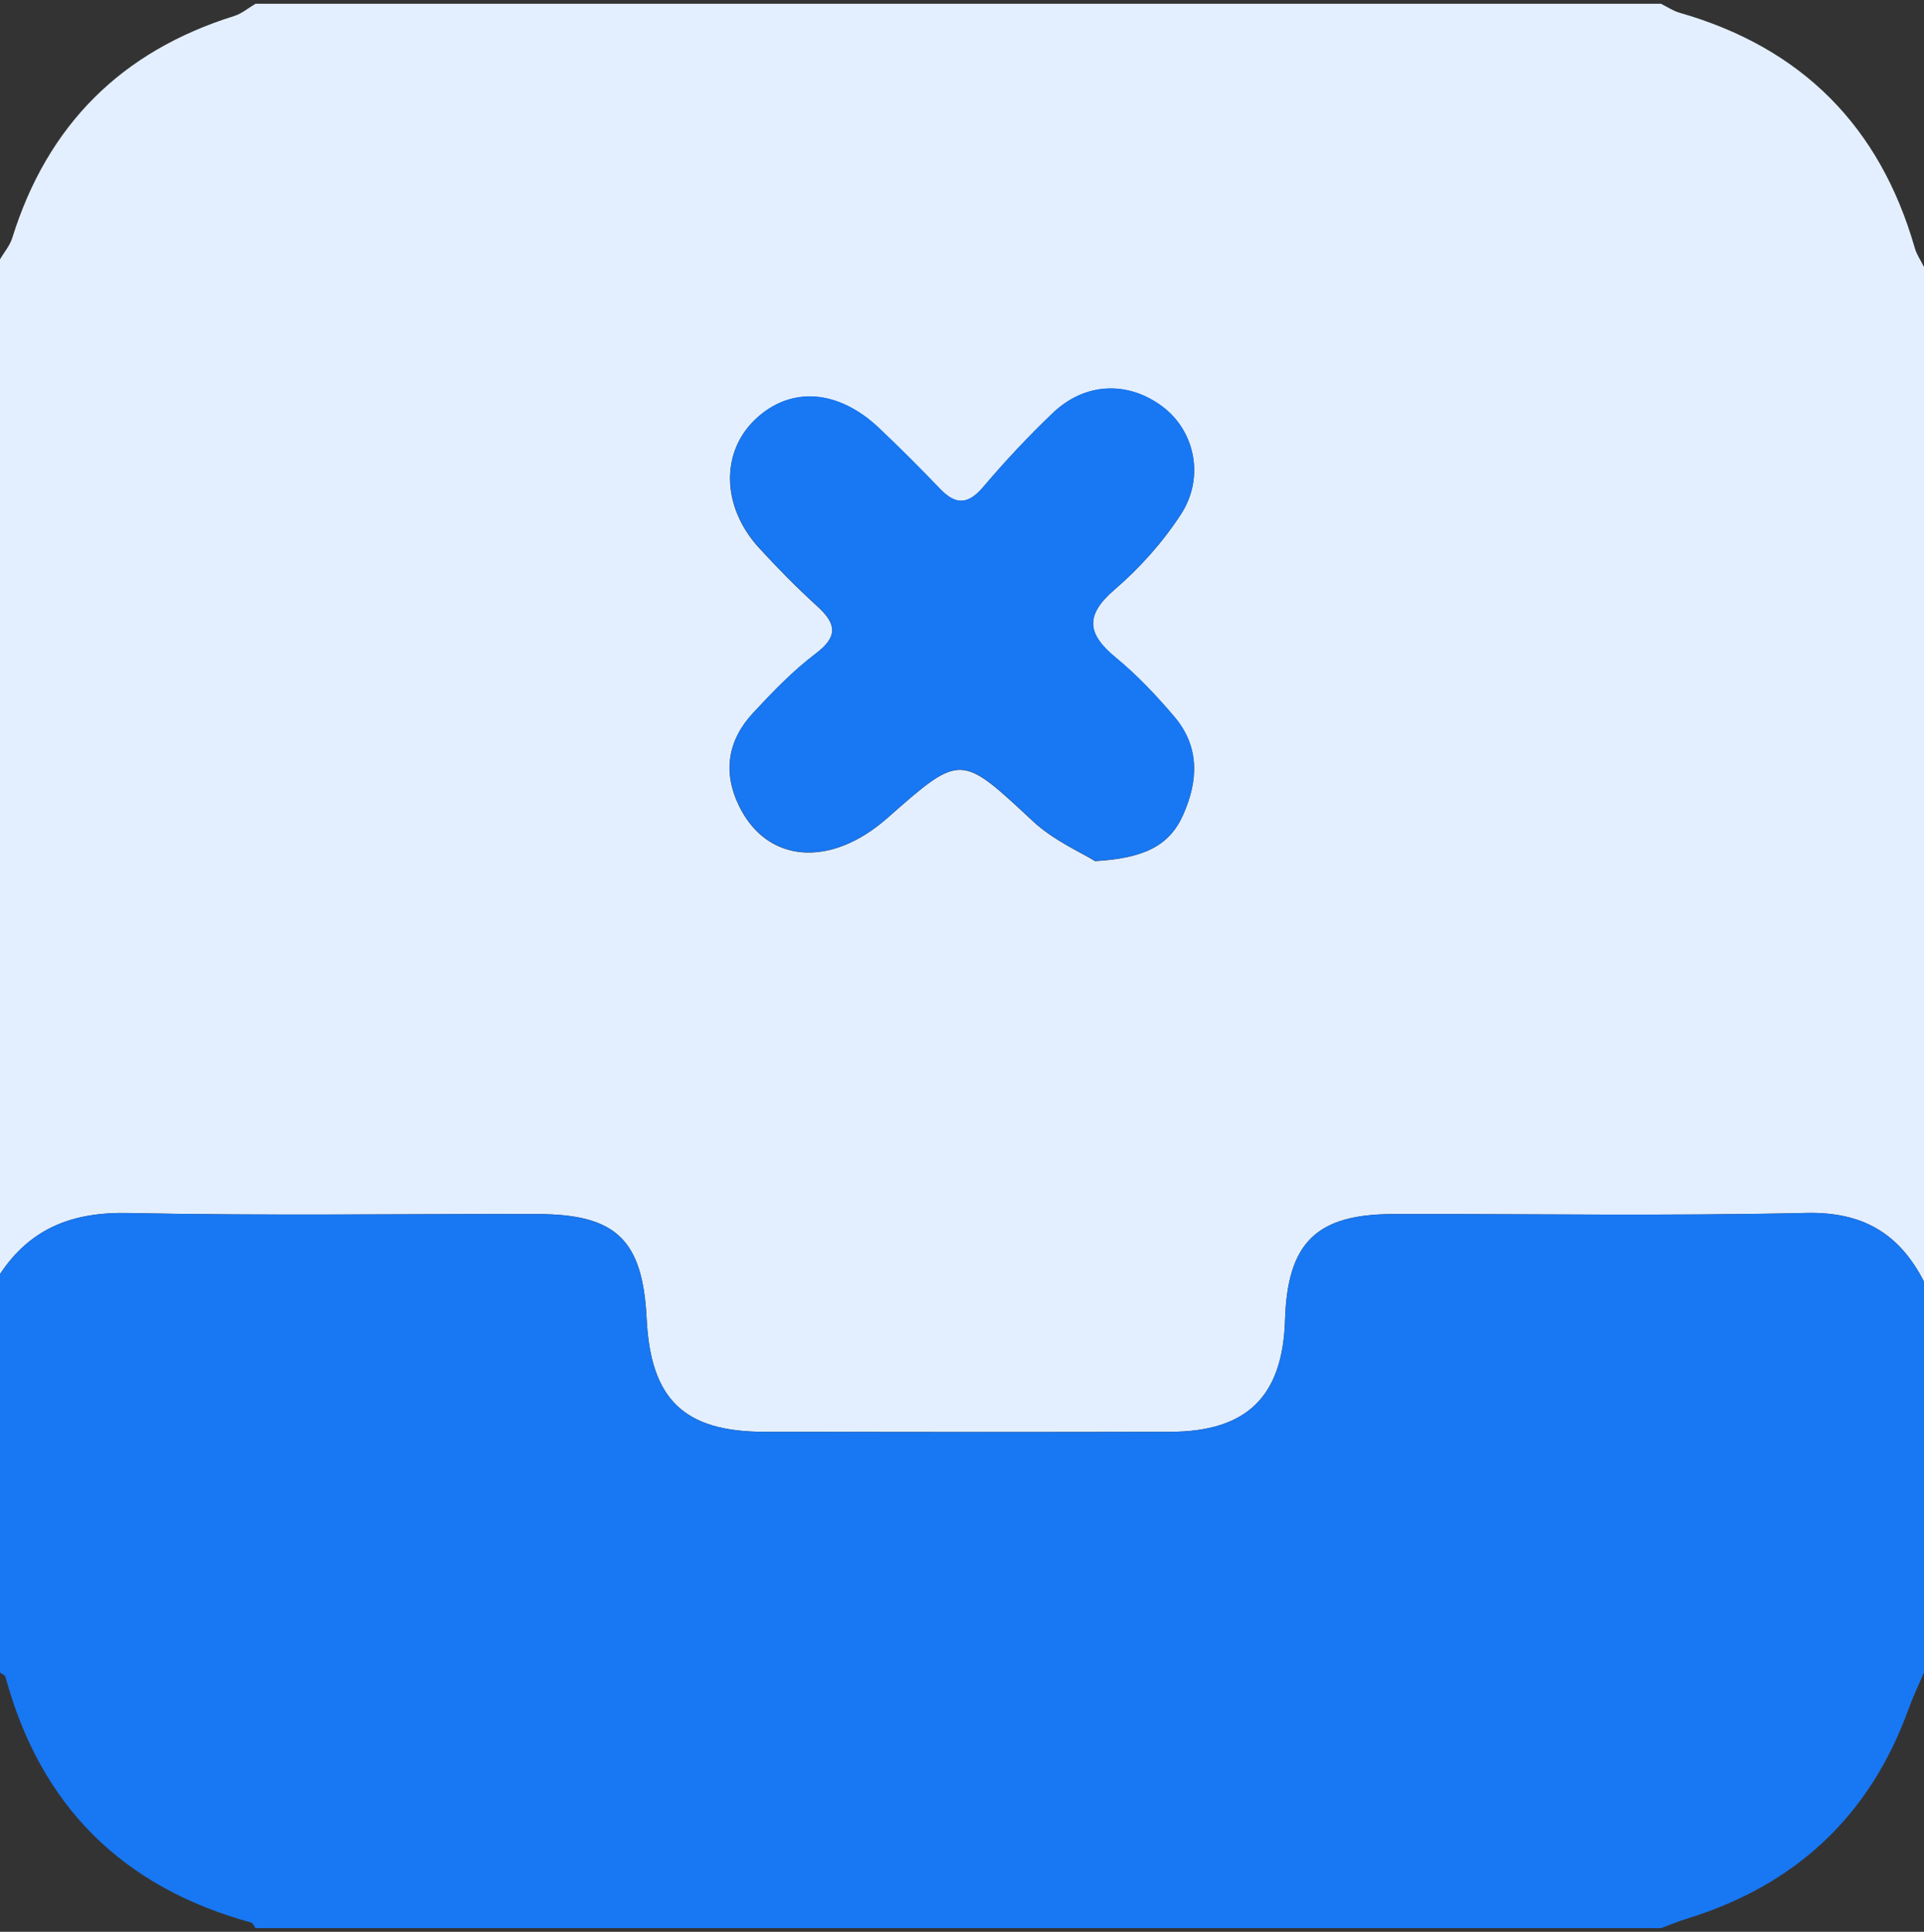 <svg width="256" height="257" viewBox="0 0 256 257" fill="none" xmlns="http://www.w3.org/2000/svg">
<rect x="0" y="0" width="256" height="257" fill="#333333" stroke="none"/>
<g clip-path="url(#clip0_8461_44889)">
<path d="M256 35.5V170.5C252.73 164.11 247.87 161.19 240.33 161.36C222.01 161.78 203.67 161.47 185.34 161.51C175.12 161.53 171.29 165.34 170.98 175.63C170.66 185.79 165.91 190.46 155.67 190.48C137.67 190.52 119.68 190.51 101.68 190.48C91 190.46 86.57 186.16 86.04 175.43C85.52 164.96 82 161.53 71.55 161.51C53.39 161.47 35.22 161.75 17.06 161.37C9.68 161.22 4.06 163.36 0 169.5C0 124.5 0 79.5 0 34.5C0.55 33.56 1.31 32.68 1.63 31.66C6.31 16.63 16.15 6.82 31.16 2.13C32.18 1.81 33.06 1.05 34 0.5C96.33 0.5 158.67 0.5 221 0.5C221.83 0.91 222.62 1.45 223.49 1.7C239.72 6.35 250.13 16.79 254.78 33.01C255.03 33.88 255.58 34.67 255.99 35.5H256ZM145.77 114.56C152.13 114.18 155.56 112.58 157.41 108.43C159.46 103.83 159.63 99.32 156.21 95.32C153.84 92.54 151.31 89.84 148.49 87.53C144.68 84.4 144.26 81.92 148.28 78.46C151.64 75.57 154.72 72.13 157.13 68.42C160.34 63.47 158.94 57.28 154.64 54.09C150.02 50.65 144.34 50.87 140.05 54.98C136.81 58.08 133.73 61.36 130.83 64.78C128.83 67.14 127.19 67.24 125.09 65.07C122.44 62.31 119.73 59.6 116.96 56.97C111.47 51.77 105.13 51.37 100.46 55.83C95.86 60.23 96.02 67.45 100.99 72.89C103.46 75.59 106.04 78.2 108.74 80.66C111.27 82.96 111.57 84.66 108.53 86.96C105.5 89.25 102.81 92.04 100.21 94.84C96.82 98.49 96.12 102.73 98.36 107.28C102.08 114.84 110.5 115.5 118.06 108.84C127.91 100.15 127.79 100.28 137.46 109.28C140.23 111.85 143.91 113.44 145.75 114.59L145.77 114.56Z" fill="#E3EFFF"/>
<path d="M0 169.5C4.06 163.36 9.68 161.22 17.06 161.38C35.22 161.76 53.39 161.48 71.55 161.52C82 161.54 85.52 164.97 86.04 175.44C86.57 186.17 91 190.47 101.68 190.49C119.68 190.52 137.67 190.53 155.67 190.49C165.91 190.47 170.66 185.8 170.98 175.64C171.3 165.35 175.12 161.54 185.34 161.52C203.67 161.48 222.01 161.79 240.33 161.37C247.87 161.2 252.73 164.11 256 170.51V222.51C255.31 224.12 254.55 225.7 253.95 227.35C248.81 241.59 238.91 250.79 224.5 255.24C223.31 255.61 222.16 256.09 221 256.51H34C33.81 256.26 33.66 255.84 33.42 255.77C16.31 251.08 5.37 240.24 0.73 223.09C0.66 222.85 0.25 222.7 0 222.51C0 204.84 0 187.18 0 169.51L0 169.5Z" fill="#1877F2"/>
<path d="M145.77 114.56C143.93 113.41 140.24 111.83 137.48 109.25C127.81 100.25 127.93 100.12 118.08 108.81C110.52 115.47 102.1 114.81 98.38 107.25C96.14 102.69 96.84 98.45 100.23 94.81C102.83 92.01 105.52 89.22 108.55 86.93C111.58 84.64 111.28 82.94 108.76 80.63C106.06 78.17 103.47 75.56 101.01 72.86C96.05 67.42 95.88 60.2 100.48 55.8C105.15 51.34 111.49 51.74 116.98 56.94C119.76 59.57 122.46 62.28 125.11 65.04C127.2 67.22 128.85 67.11 130.85 64.75C133.75 61.33 136.83 58.04 140.07 54.95C144.36 50.85 150.04 50.62 154.66 54.06C158.95 57.26 160.36 63.44 157.15 68.39C154.74 72.1 151.66 75.54 148.3 78.43C144.27 81.89 144.7 84.37 148.51 87.5C151.32 89.81 153.86 92.52 156.23 95.29C159.64 99.29 159.48 103.8 157.43 108.4C155.58 112.55 152.15 114.16 145.79 114.53L145.77 114.56Z" fill="#1877F2"/>
</g>
<defs>
<clipPath id="clip0_8461_44889">
<rect width="256" height="256" fill="white" transform="translate(0 0.5)"/>
</clipPath>
</defs>
</svg>
